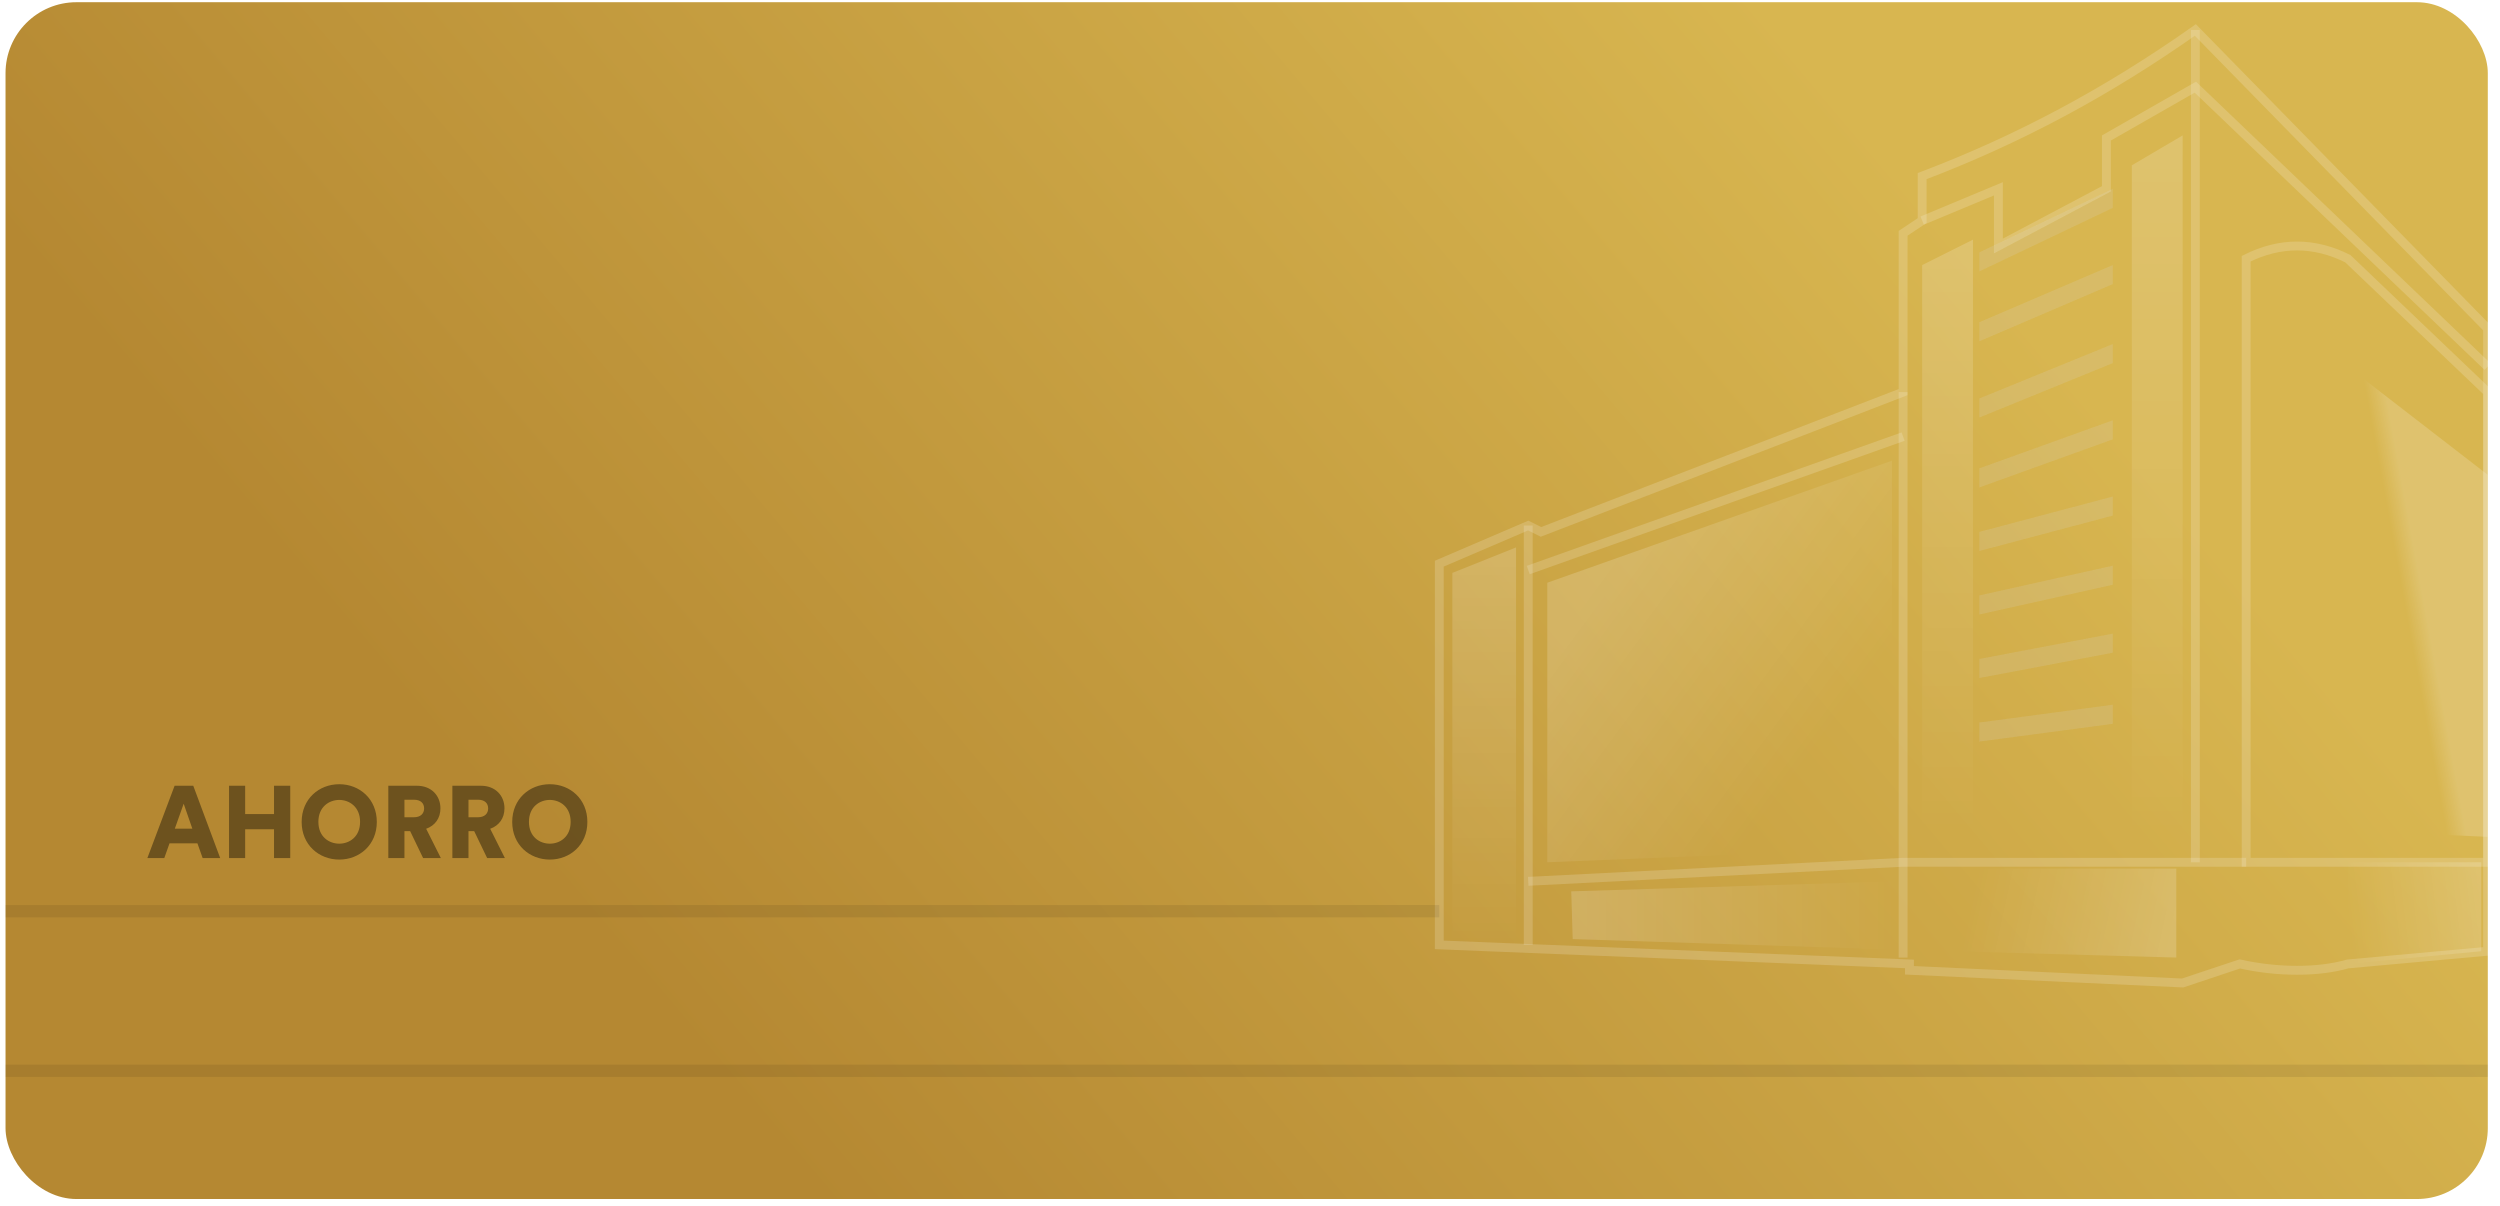 <?xml version="1.0" encoding="UTF-8"?>
<svg width="282px" height="136px" viewBox="0 0 282 136" version="1.1" xmlns="http://www.w3.org/2000/svg" xmlns:xlink="http://www.w3.org/1999/xlink">
    <title>Tarjetas / ahorro / dorada Copy</title>
    <defs>
        <linearGradient x1="85.873%" y1="38.377%" x2="18.934%" y2="65.033%" id="linearGradient-1">
            <stop stop-color="#D8B650" offset="0%"></stop>
            <stop stop-color="#B58832" offset="100%"></stop>
        </linearGradient>
        <filter color-interpolation-filters="auto" id="filter-2">
            <feColorMatrix in="SourceGraphic" type="matrix" values="0 0 0 0 0.559 0 0 0 0 0.388 0 0 0 0 0.003 0 0 0 1 0"></feColorMatrix>
        </filter>
        <linearGradient x1="54.419%" y1="50%" x2="44.218%" y2="56.296%" id="linearGradient-3">
            <stop stop-color="#FFFFFF" stop-opacity="0.2" offset="0%"></stop>
            <stop stop-color="#FFFFFF" stop-opacity="0" offset="100%"></stop>
        </linearGradient>
        <linearGradient x1="13.172%" y1="32.172%" x2="69.682%" y2="80.832%" id="linearGradient-4">
            <stop stop-color="#FFFFFF" stop-opacity="0.2" offset="0%"></stop>
            <stop stop-color="#FFFFFF" stop-opacity="0" offset="100%"></stop>
        </linearGradient>
        <linearGradient x1="50%" y1="0%" x2="50%" y2="100%" id="linearGradient-5">
            <stop stop-color="#FFFFFF" stop-opacity="0.2" offset="0%"></stop>
            <stop stop-color="#FFFFFF" stop-opacity="0" offset="100%"></stop>
        </linearGradient>
        <linearGradient x1="50%" y1="100%" x2="50%" y2="3.061617e-15%" id="linearGradient-6">
            <stop stop-color="#FFFFFF" stop-opacity="0" offset="0%"></stop>
            <stop stop-color="#FFFFFF" stop-opacity="0.2" offset="100%"></stop>
        </linearGradient>
        <linearGradient x1="50%" y1="100%" x2="50%" y2="3.061617e-15%" id="linearGradient-7">
            <stop stop-color="#FFFFFF" stop-opacity="0" offset="0%"></stop>
            <stop stop-color="#FFFFFF" stop-opacity="0.2" offset="100%"></stop>
        </linearGradient>
        <linearGradient x1="0%" y1="50%" x2="100%" y2="50%" id="linearGradient-8">
            <stop stop-color="#FFFFFF" stop-opacity="0.2" offset="0%"></stop>
            <stop stop-color="#FFFFFF" stop-opacity="0" offset="100%"></stop>
        </linearGradient>
        <linearGradient x1="7.389%" y1="42%" x2="100%" y2="50%" id="linearGradient-9">
            <stop stop-color="#FFFFFF" stop-opacity="0" offset="0%"></stop>
            <stop stop-color="#FFFFFF" stop-opacity="0.2" offset="100%"></stop>
        </linearGradient>
        <linearGradient x1="100%" y1="40.495%" x2="0%" y2="50%" id="linearGradient-10">
            <stop stop-color="#FFFFFF" stop-opacity="0.2" offset="0%"></stop>
            <stop stop-color="#FFFFFF" stop-opacity="0" offset="100%"></stop>
        </linearGradient>
    </defs>
    <g id="cambio-clave-tarjeta" stroke="none" stroke-width="1" fill="none" fill-rule="evenodd">
        <g id="Artboard" transform="translate(-3668, -730)">
            <g id="Tarjetas-/-ahorro-/-dorada-Copy" transform="translate(3668.624, 730.25)">
                <g id="Cards-cuentas-/-card-cuentas-+-ver-detalle">
                    <rect id="bg" fill="url(#linearGradient-1)" fill-rule="nonzero" x="0" y="0" width="280" height="135" rx="8"></rect>
                    <g filter="url(#filter-2)" id="Group-38" opacity="0.844">
                        <g transform="translate(161.728, 3.131)" id="Group-37">
                            <path d="M0,103.2 L0,60.2 L10.033,55.9 L11.467,56.617 L52.317,40.85 L52.317,22.933 L54.467,21.5 L54.467,16.483 C59.89,14.427 65.146,12.038 70.233,9.317 C75.321,6.595 80.338,3.49 85.283,0 L118.25,33.683 L118.25,103.917 L102.483,105.35 C100.809,105.828 98.898,106.067 96.75,106.067 C94.602,106.067 92.452,105.828 90.3,105.35 L83.85,107.5 L53.033,106.067 L53.033,105.35 L0,103.2 Z" id="Path-18" stroke-opacity="0.2" stroke="#FFFFFF"></path>
                            <line x1="52.317" y1="40.85" x2="52.317" y2="104.633" id="Path-20" stroke-opacity="0.2" stroke="#FFFFFF"></line>
                            <polyline id="Path-21" stroke-opacity="0.2" stroke="#FFFFFF" points="85.283 0 85.283 6.45 85.283 93.883"></polyline>
                            <path d="M91.017,25.8 L91.017,93.883 L118.25,93.883 L118.25,43.717 L118.25,40.85 L102.483,25.8 C100.572,24.844 98.661,24.367 96.75,24.367 C94.839,24.367 92.928,24.844 91.017,25.8 Z" id="Path-22" stroke-opacity="0.2" stroke="#FFFFFF"></path>
                            <line x1="10.033" y1="55.9" x2="10.033" y2="103.2" id="Path-23" stroke-opacity="0.2" stroke="#FFFFFF"></line>
                            <line x1="10.033" y1="60.917" x2="52.317" y2="45.867" id="Path-24" stroke-opacity="0.2" stroke="#FFFFFF"></line>
                            <polyline id="Path-25" stroke-opacity="0.2" stroke="#FFFFFF" points="10.033 96.033 52.317 93.883 85.283 93.883 91.017 93.883"></polyline>
                            <path d="M102.483,37.983 C102.483,72.861 102.483,90.3 102.483,90.3 L118.25,91.017 L118.25,50.167 L102.483,37.983 Z" id="Path-27" fill="url(#linearGradient-3)"></path>
                            <polygon id="Path-28" fill="url(#linearGradient-4)" points="12.183 62.35 12.183 93.883 51.062 92.298 51.062 48.582"></polygon>
                            <polygon id="Path-30" fill="url(#linearGradient-5)" points="8.658 58.367 8.658 102.917 1.473 102.917 1.473 61.241"></polygon>
                            <polygon id="Path-29" fill="url(#linearGradient-6)" points="54.467 26.517 60.2 23.65 60.2 90.3 54.467 90.3"></polygon>
                            <polygon id="Path-29-Copy" fill="url(#linearGradient-7)" points="78.117 15.266 83.85 11.894 83.85 90.3 78.117 90.3"></polygon>
                            <polygon id="Path-31" fill-opacity="0.2" fill="#D8D8D8" points="75.967 17.917 75.967 20.067 60.917 27.233 60.917 25.083"></polygon>
                            <polygon id="Path-31-Copy" fill-opacity="0.2" fill="#D8D8D8" points="75.967 26.517 75.967 28.667 60.917 35.117 60.917 32.967"></polygon>
                            <polygon id="Path-31-Copy-2" fill-opacity="0.2" fill="#D8D8D8" points="75.967 35.428 75.967 37.578 60.917 43.717 60.917 41.567"></polygon>
                            <polygon id="Path-31-Copy-2" fill-opacity="0.2" fill="#D8D8D8" points="75.967 44.028 75.967 46.178 60.917 51.6 60.917 49.45"></polygon>
                            <polygon id="Path-31-Copy-2" fill-opacity="0.2" fill="#D8D8D8" points="75.967 52.628 75.967 54.778 60.917 58.767 60.917 56.617"></polygon>
                            <polygon id="Path-31-Copy-3" fill-opacity="0.2" fill="#D8D8D8" points="75.967 60.427 75.967 62.577 60.917 65.933 60.917 63.783"></polygon>
                            <polygon id="Path-31-Copy-4" fill-opacity="0.2" fill="#D8D8D8" points="75.967 68.093 75.967 70.243 60.917 73.1 60.917 70.95"></polygon>
                            <polygon id="Path-31-Copy-5" fill-opacity="0.2" fill="#D8D8D8" points="75.967 76.111 75.967 78.261 60.917 80.267 60.917 78.117"></polygon>
                            <polyline id="Path-32" stroke-opacity="0.2" stroke="#FFFFFF" points="54.467 21.5 63.067 17.917 63.067 24.367 75.25 17.917 75.25 12.183 85.283 6.45 118.25 37.983"></polyline>
                            <polygon id="Path-33" fill="url(#linearGradient-8)" points="14.885 97.163 51.242 96.033 51.242 103.731 15.05 102.547"></polygon>
                            <polygon id="Path-34" fill="url(#linearGradient-9)" points="83.133 104.633 58.05 103.917 58.05 94.6 83.133 94.6"></polygon>
                            <polygon id="Path-35" fill="url(#linearGradient-10)" points="102.483 94.6 102.483 105.35 117.533 103.917 117.533 93.883 102.483 93.883"></polygon>
                        </g>
                    </g>
                </g>
                <path d="M17.909,96.537 L18.496,94.881 L21.647,94.881 L22.234,96.537 L24.212,96.537 L21.176,88.383 L19.071,88.383 L16,96.537 L17.909,96.537 Z M21.072,93.225 L19.094,93.225 L20.095,90.407 L21.072,93.225 Z M27.03,96.537 L27.03,93.294 L30.286,93.294 L30.286,96.537 L32.114,96.537 L32.114,88.383 L30.286,88.383 L30.286,91.58 L27.03,91.58 L27.03,88.383 L25.213,88.383 L25.213,96.537 L27.03,96.537 Z M37.647,96.71 C39.936,96.71 41.88,95.042 41.88,92.466 C41.88,89.878 39.936,88.21 37.647,88.21 C35.346,88.21 33.403,89.878 33.403,92.466 C33.403,95.042 35.346,96.71 37.647,96.71 Z M37.647,94.916 C36.508,94.916 35.289,94.157 35.289,92.454 C35.289,90.752 36.508,89.981 37.647,89.981 C38.774,89.981 39.993,90.752 39.993,92.454 C39.993,94.157 38.774,94.916 37.647,94.916 Z M44.997,96.537 L44.997,93.501 L45.641,93.501 L47.101,96.537 L49.103,96.537 L47.447,93.236 C48.447,92.88 49.057,92.04 49.057,90.936 C49.057,89.487 48.022,88.383 46.411,88.383 L43.179,88.383 L43.179,96.537 L44.997,96.537 Z M46.066,91.937 L44.997,91.937 L44.997,89.958 L46.066,89.958 C46.814,89.958 47.217,90.338 47.217,90.947 C47.217,91.523 46.814,91.937 46.066,91.937 Z M52.22,96.537 L52.22,93.501 L52.864,93.501 L54.325,96.537 L56.326,96.537 L54.67,93.236 C55.671,92.88 56.28,92.04 56.28,90.936 C56.28,89.487 55.245,88.383 53.635,88.383 L50.403,88.383 L50.403,96.537 L52.22,96.537 Z M53.29,91.937 L52.22,91.937 L52.22,89.958 L53.29,89.958 C54.037,89.958 54.44,90.338 54.44,90.947 C54.44,91.523 54.037,91.937 53.29,91.937 Z M61.399,96.71 C63.687,96.71 65.631,95.042 65.631,92.466 C65.631,89.878 63.687,88.21 61.399,88.21 C59.098,88.21 57.154,89.878 57.154,92.466 C57.154,95.042 59.098,96.71 61.399,96.71 Z M61.399,94.916 C60.26,94.916 59.041,94.157 59.041,92.454 C59.041,90.752 60.26,89.981 61.399,89.981 C62.526,89.981 63.745,90.752 63.745,92.454 C63.745,94.157 62.526,94.916 61.399,94.916 Z" id="AHORRO" fill-opacity="0.4" fill="#000000" fill-rule="nonzero"></path>
                <rect id="Rectangle" fill-opacity="0.08" fill="#000000" x="0" y="101.84" width="161.728" height="1.387"></rect>
                <rect id="Rectangle" fill-opacity="0.08" fill="#000000" x="0" y="119.84" width="280" height="1.387"></rect>
            </g>
        </g>
    </g>
</svg>